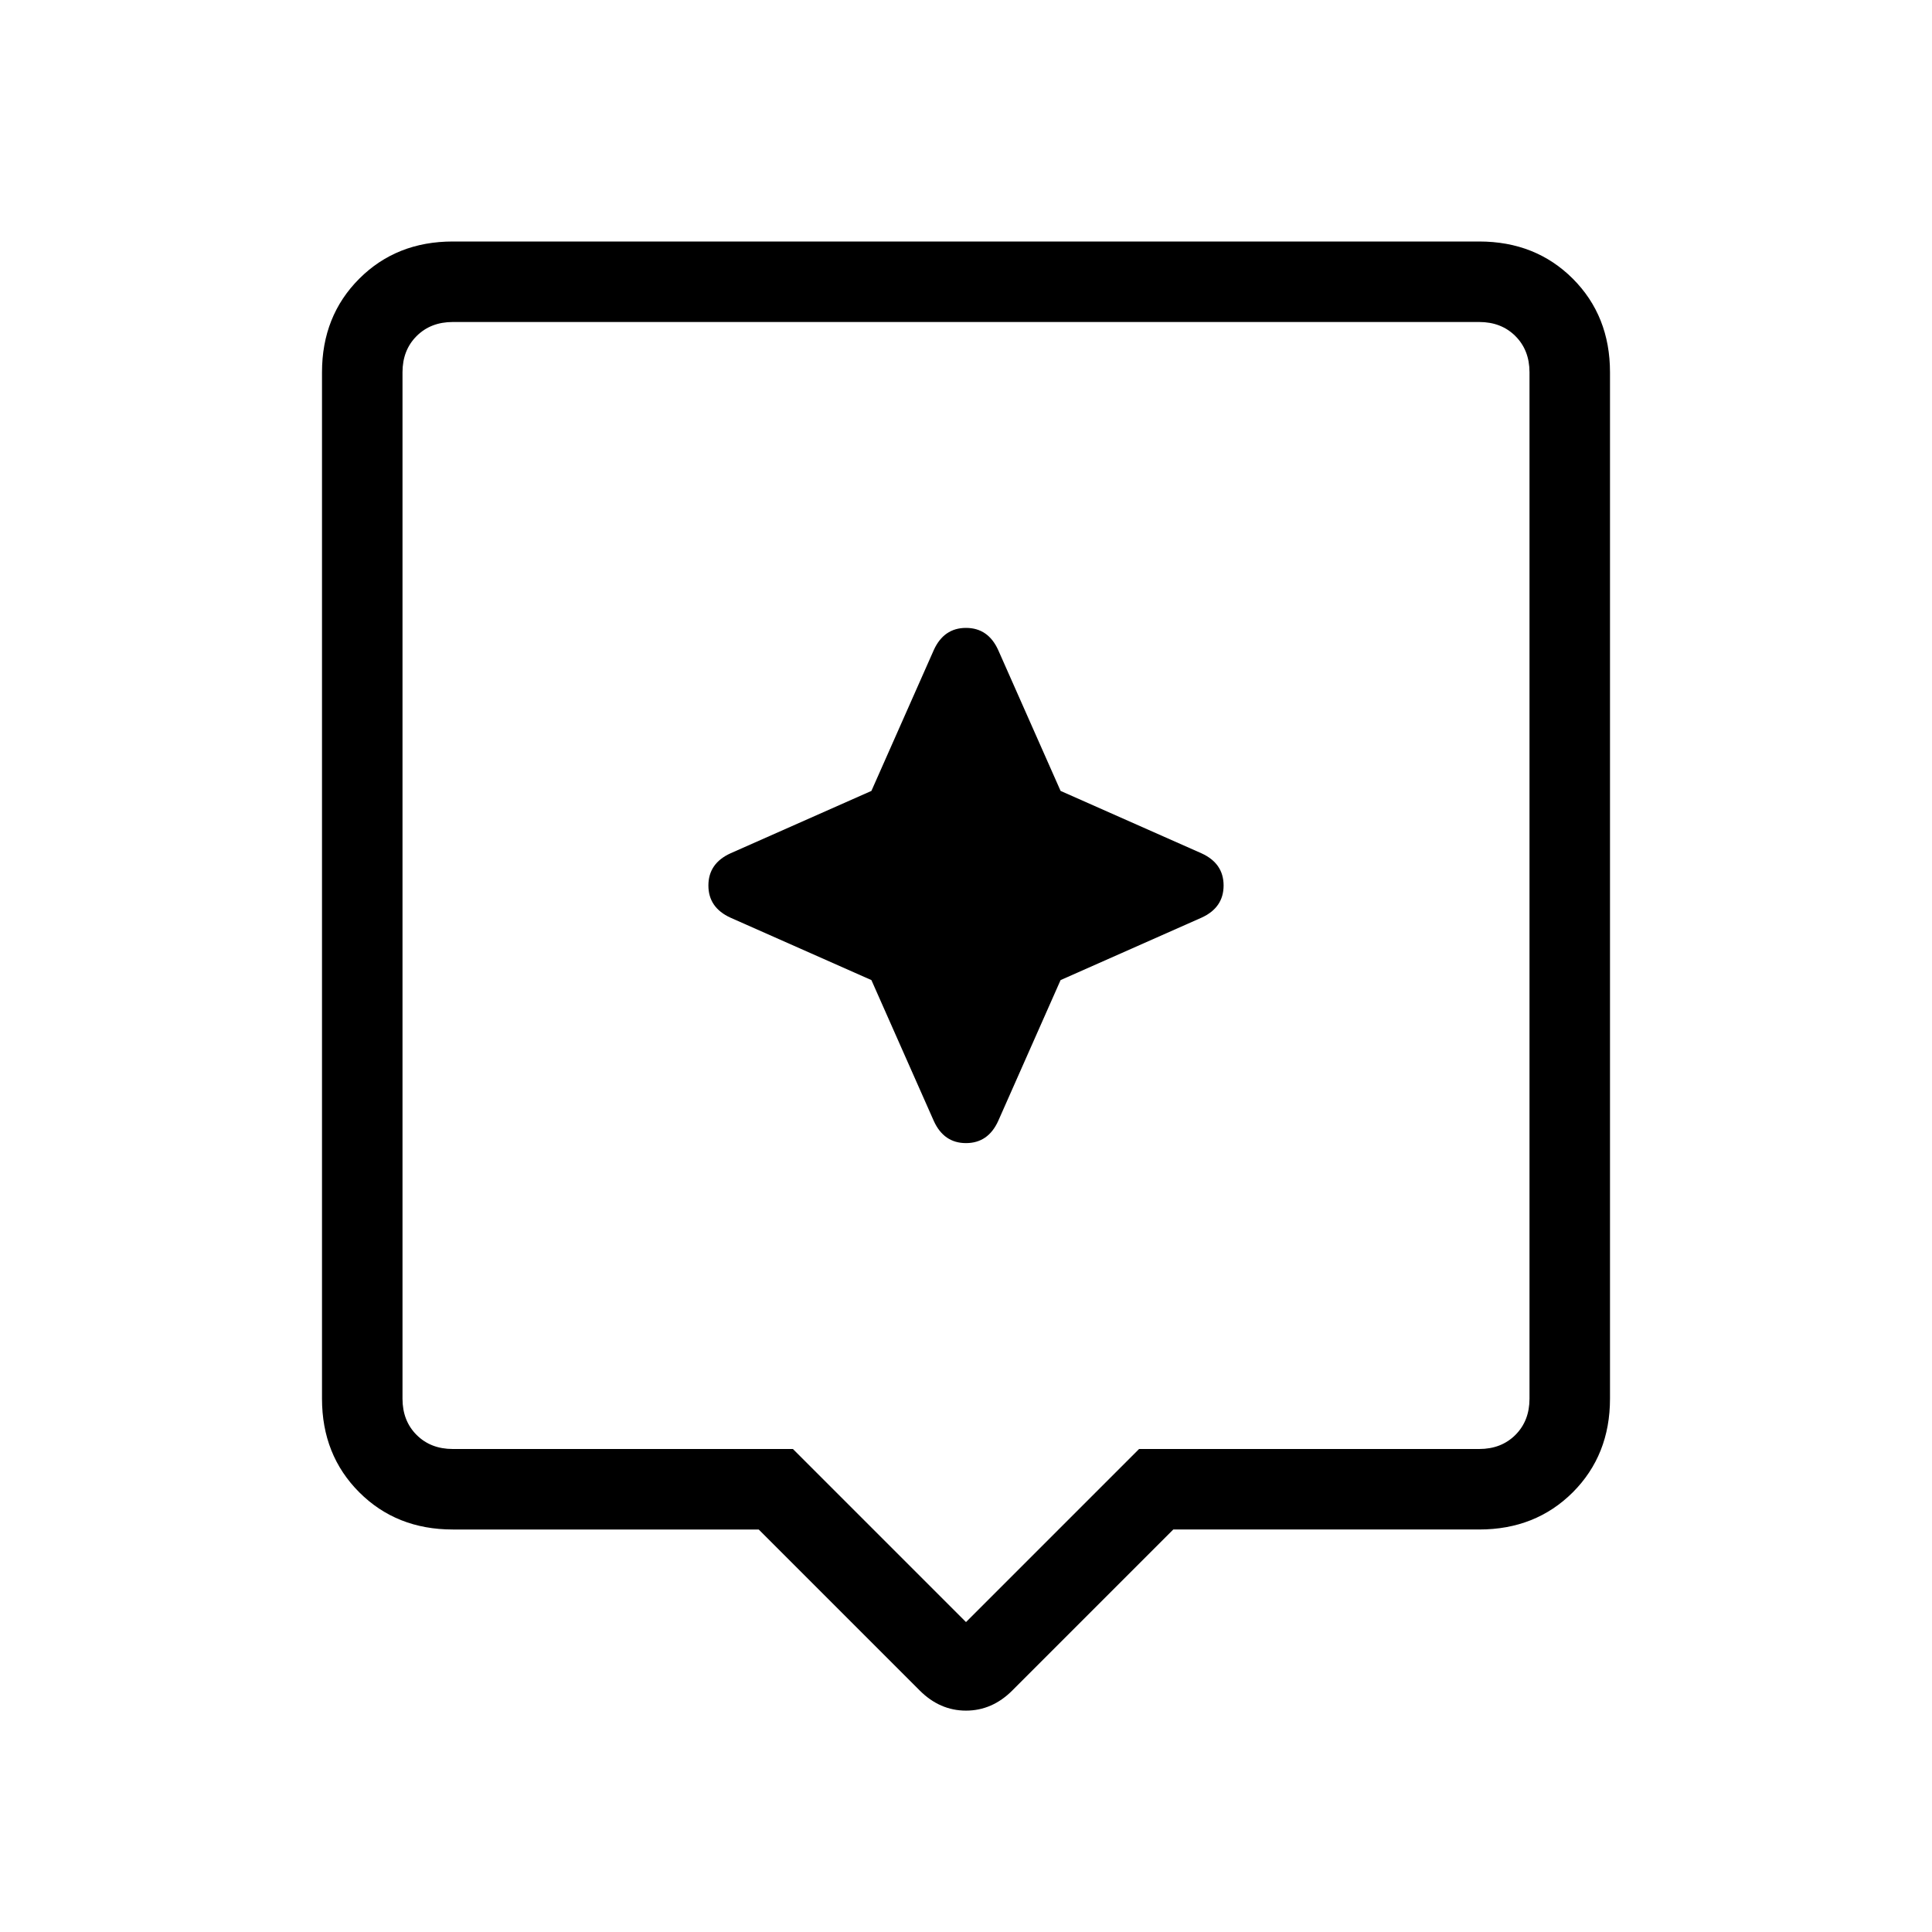 <svg viewBox="0 0 24 24"><path d="m11.425 21-2-2h-3.8q-.7 0-1.162-.462Q4 18.075 4 17.375V4.625q0-.7.463-1.163Q4.925 3 5.625 3h12.75q.7 0 1.163.462.462.463.462 1.163v12.75q0 .7-.462 1.163-.463.462-1.163.462h-3.8l-2 2q-.25.25-.575.25-.325 0-.575-.25Zm-5.8-3H9.85L12 20.15 14.15 18h4.225q.275 0 .45-.175t.175-.45V4.625q0-.275-.175-.45T18.375 4H5.625q-.275 0-.45.175T5 4.625v12.75q0 .275.175.45t.45.175ZM5 4v14V4Zm8.175 8.175 1.75-.775q.275-.125.275-.4t-.275-.4l-1.75-.775-.775-1.75Q12.275 7.8 12 7.8t-.4.275l-.775 1.75-1.75.775q-.275.125-.275.4t.275.4l1.75.775.775 1.75q.125.275.4.275t.4-.275Z"/></svg>